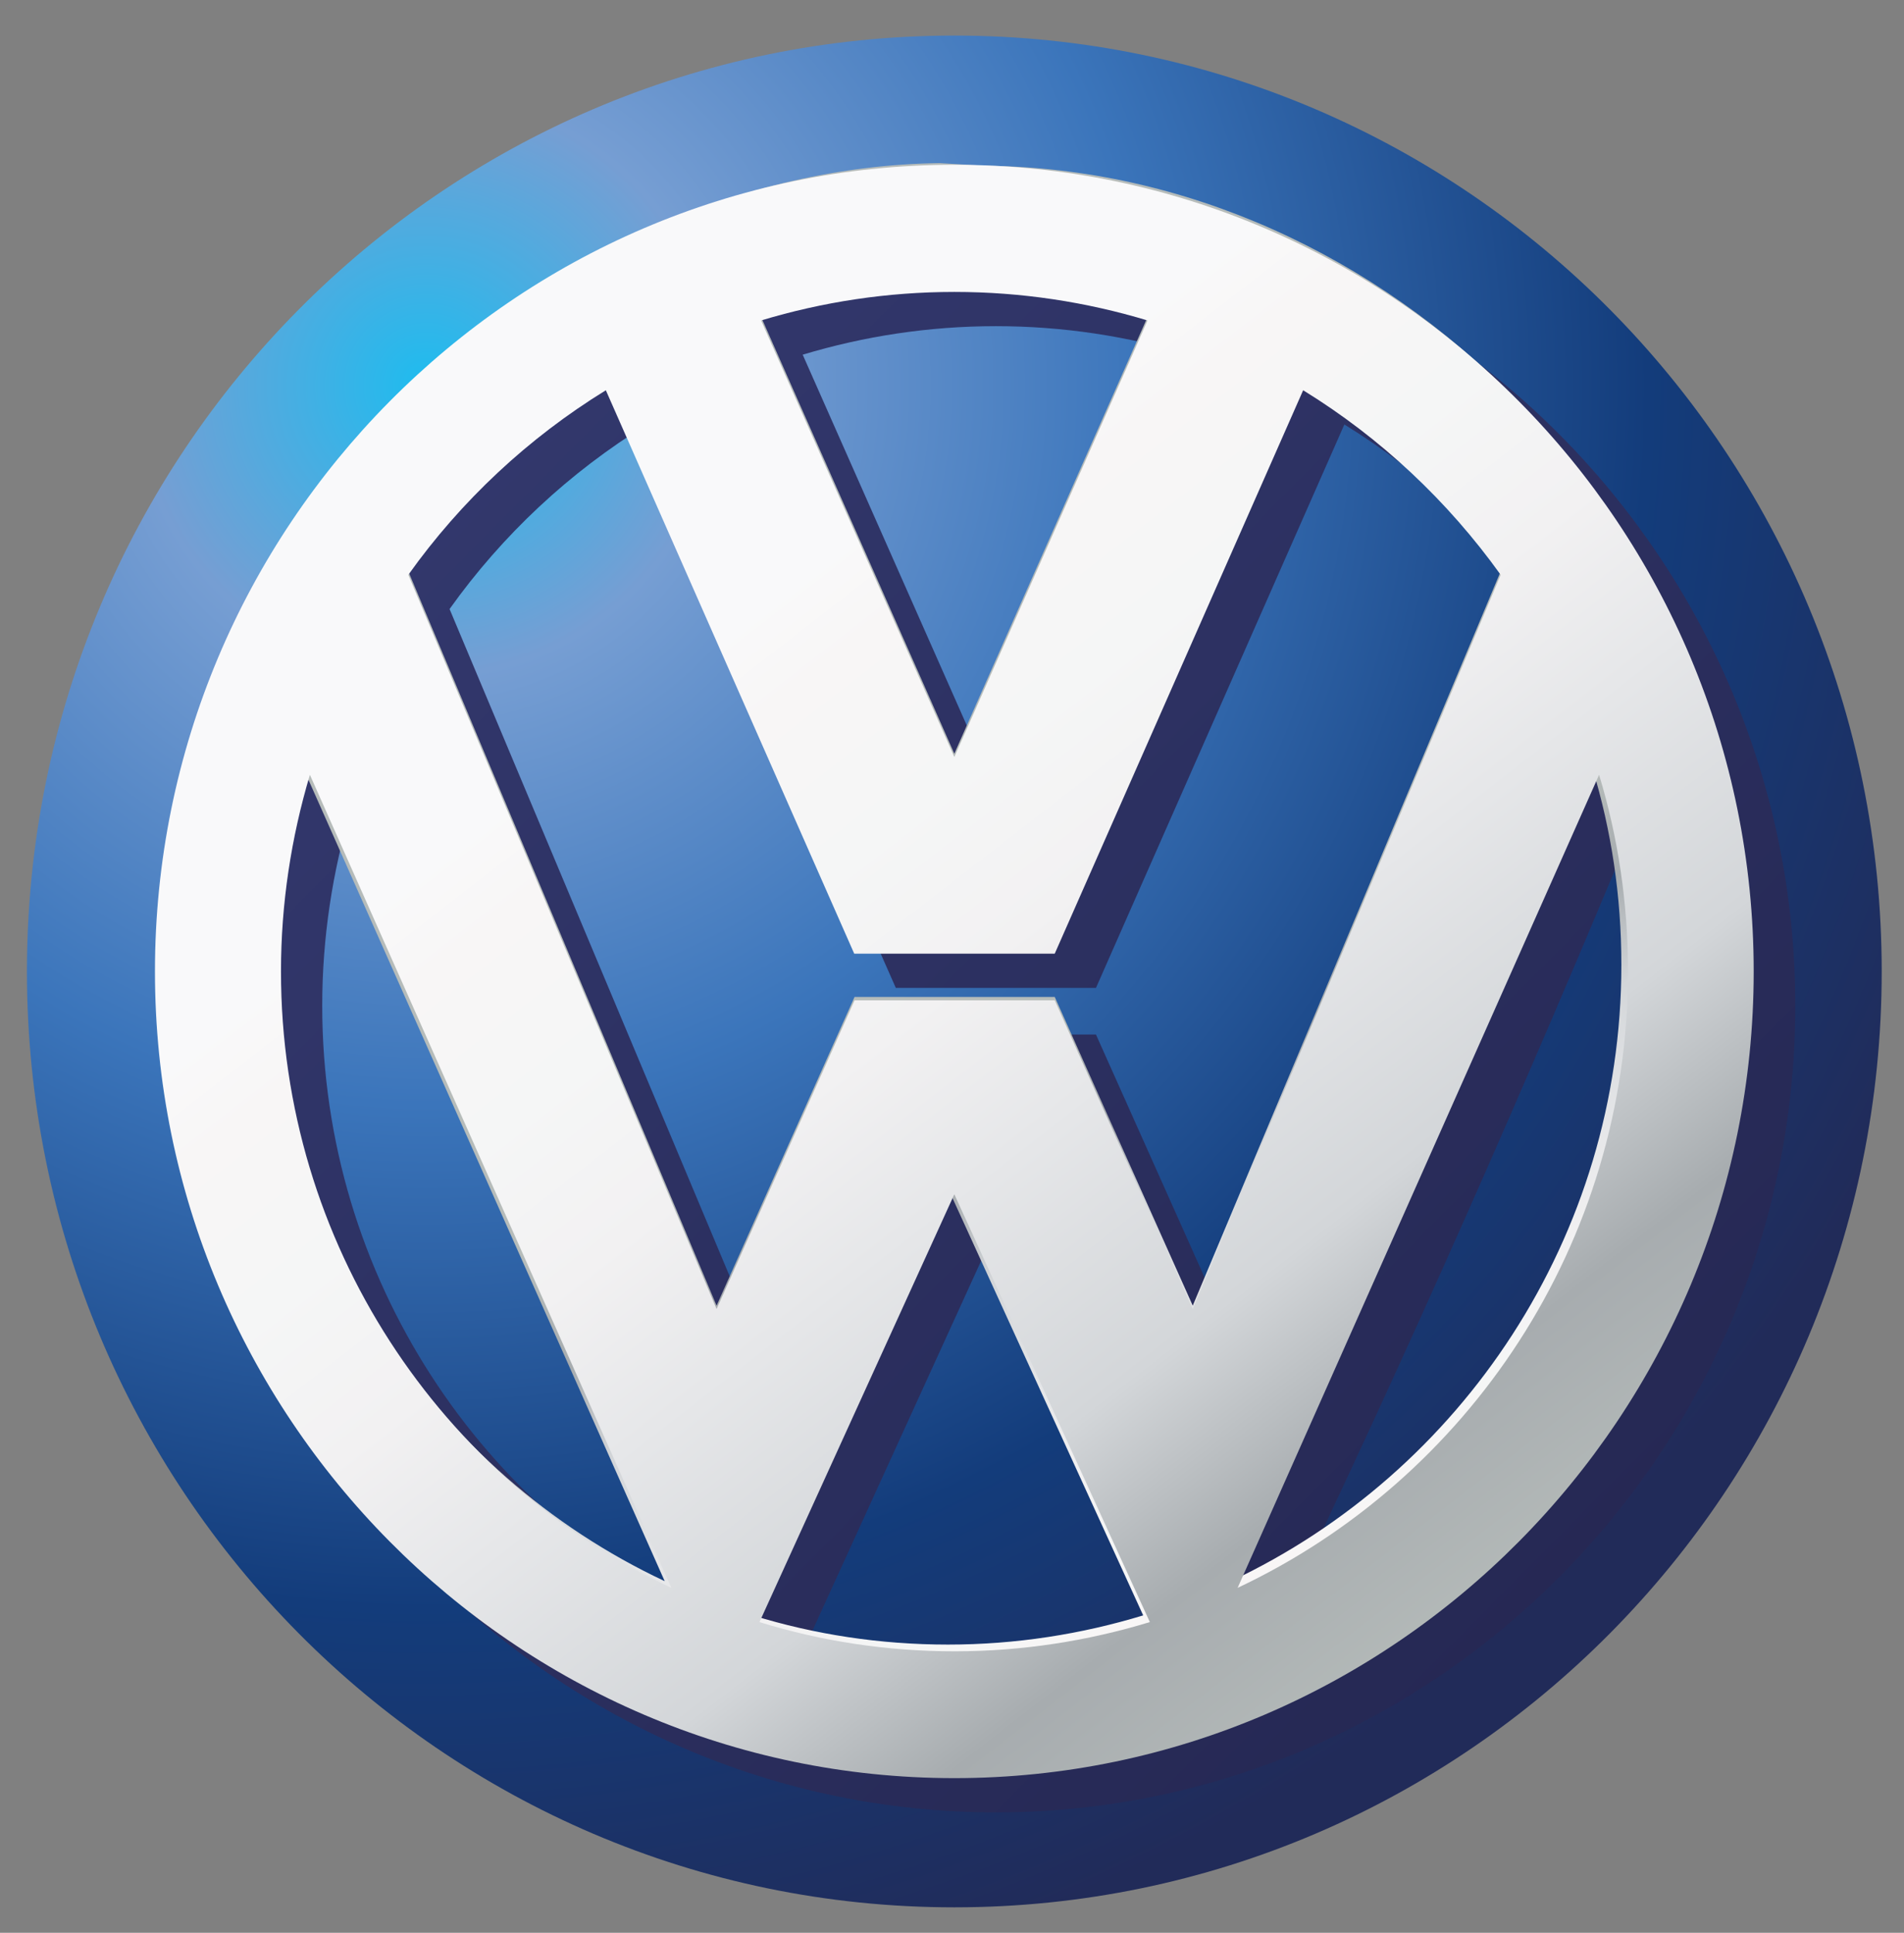 <svg width="68" height="69" viewBox="0 0 68 69" fill="none" xmlns="http://www.w3.org/2000/svg">
<rect x="0" y="0" width="68" height="69" fill="#808080" stroke="none"/>
<path d="M34.083 68.09C52.376 68.09 67.204 53.132 67.204 34.68C67.204 16.228 52.376 1.27 34.083 1.27C15.791 1.27 0.962 16.228 0.962 34.68C0.962 53.132 15.791 68.09 34.083 68.09Z" fill="url(#paint0_radial_2_45011)"/>
<path fill-rule="evenodd" clip-rule="evenodd" d="M35.568 7.104C51.291 7.104 64.117 20.041 64.117 35.902C64.117 51.762 51.291 64.7 35.568 64.7C19.844 64.7 7.019 51.762 7.019 35.902C7.019 20.041 19.844 7.104 35.568 7.104ZM23.11 15.154C20.343 16.855 17.944 19.095 16.056 21.742L27.065 47.953L31.993 36.932H35.568H39.142L44.071 47.953L55.068 21.742C53.179 19.107 50.78 16.855 48.013 15.154L39.142 35.267H35.568H31.993L23.11 15.154ZM42.467 12.662C40.282 12.004 37.967 11.644 35.568 11.644C33.169 11.644 30.853 12.004 28.668 12.662L35.568 28.247L42.467 12.662ZM12.541 28.882C11.876 31.11 11.508 33.47 11.508 35.902C11.508 45.629 17.232 54.05 25.45 57.908C20.866 48.336 16.602 38.645 12.541 28.882ZM28.597 59.13C30.805 59.812 33.145 60.172 35.568 60.172C37.99 60.172 40.33 59.8 42.539 59.13L35.568 43.856L28.597 59.13ZM45.674 57.908C53.892 54.05 59.616 45.629 59.616 35.902C59.616 33.458 59.26 31.11 58.583 28.882C54.533 38.645 50.27 48.336 45.674 57.908Z" fill="url(#paint1_linear_2_45011)"/>
<path fill-rule="evenodd" clip-rule="evenodd" d="M35.14 5.918C49.486 6.014 62.395 18.58 62.395 34.441C62.395 50.301 49.569 63.238 33.846 63.238C18.122 63.238 5.605 50.445 5.605 34.584C5.605 18.724 19.393 6.014 33.56 5.822L35.14 5.918ZM21.637 13.812C18.87 15.513 16.471 17.753 14.583 20.401L25.592 46.611L30.52 35.59H37.669L42.598 46.611L53.595 20.401C51.706 17.765 49.308 15.513 46.541 13.812L37.669 33.925H30.509L21.637 13.812ZM40.983 11.321C38.798 10.662 36.482 10.303 34.083 10.303C31.684 10.303 29.368 10.662 27.183 11.321L34.083 26.906L40.983 11.321ZM10.831 27.421C10.165 29.649 9.797 32.009 9.797 34.441C9.797 44.168 15.521 52.589 23.739 56.446L10.831 27.421ZM26.886 57.668C29.095 58.351 31.435 58.71 33.857 58.71C36.28 58.71 38.62 58.339 40.828 57.668L33.846 42.395L26.886 57.668ZM43.964 56.446C52.181 52.577 57.906 44.168 57.906 34.441C57.906 31.997 57.549 29.649 56.872 27.421L43.964 56.446Z" fill="url(#paint2_linear_2_45011)"/>
<path fill-rule="evenodd" clip-rule="evenodd" d="M34.083 5.882C49.806 5.882 62.632 18.819 62.632 34.68C62.632 50.54 49.806 63.478 34.083 63.478C18.36 63.478 5.534 50.54 5.534 34.68C5.534 18.819 18.36 5.882 34.083 5.882ZM21.637 13.932C18.87 15.633 16.471 17.873 14.583 20.52L25.592 46.731L30.52 35.71H37.669L42.598 46.731L53.595 20.52C51.706 17.885 49.308 15.633 46.541 13.932L37.669 34.045H30.508L21.637 13.932ZM40.983 11.44C38.798 10.781 36.482 10.422 34.083 10.422C31.684 10.422 29.368 10.781 27.183 11.44L34.083 27.025L40.983 11.44ZM11.068 27.66C10.403 29.888 10.035 32.248 10.035 34.68C10.035 44.407 15.759 52.828 23.977 56.685L11.068 27.66ZM27.124 57.907C29.333 58.59 31.672 58.95 34.095 58.95C36.517 58.95 38.857 58.578 41.066 57.907L34.083 42.634L27.124 57.907ZM44.201 56.685C52.419 52.816 58.143 44.407 58.143 34.68C58.143 32.236 57.787 29.888 57.11 27.66L44.201 56.685Z" fill="url(#paint3_linear_2_45011)"/>
<defs>
<radialGradient id="paint0_radial_2_45011" cx="0" cy="0" r="1" gradientUnits="userSpaceOnUse" gradientTransform="translate(15.336 13.711) scale(70.912 71.53)">
<stop stop-color="#1EBCEF"/>
<stop offset="0.145" stop-color="#769ED3"/>
<stop offset="0.36" stop-color="#3B75BB"/>
<stop offset="0.612" stop-color="#133C7B"/>
<stop offset="0.824" stop-color="#212B59"/>
</radialGradient>
<linearGradient id="paint1_linear_2_45011" x1="64.089" y1="64.678" x2="6.545" y2="7.631" gradientUnits="userSpaceOnUse">
<stop stop-color="#23254F"/>
<stop offset="1" stop-color="#353B72"/>
</linearGradient>
<linearGradient id="paint2_linear_2_45011" x1="35.275" y1="37.331" x2="44.909" y2="57.797" gradientUnits="userSpaceOnUse">
<stop stop-color="#B6BCBA"/>
<stop offset="0.18" stop-color="#A7ACAF"/>
<stop offset="0.34" stop-color="#D3D6D9"/>
<stop offset="0.54" stop-color="#E6E7E9"/>
<stop offset="0.67" stop-color="#F2F1F2"/>
<stop offset="0.8" stop-color="#F5F6F6"/>
<stop offset="0.93" stop-color="#F8F6F6"/>
<stop offset="1" stop-color="#F9F9FA"/>
</linearGradient>
<linearGradient id="paint3_linear_2_45011" x1="52.682" y1="59.102" x2="24.967" y2="23.329" gradientUnits="userSpaceOnUse">
<stop stop-color="#B6BCBA"/>
<stop offset="0.18" stop-color="#A7ACAF"/>
<stop offset="0.34" stop-color="#D3D6D9"/>
<stop offset="0.54" stop-color="#E6E7E9"/>
<stop offset="0.67" stop-color="#F2F1F2"/>
<stop offset="0.8" stop-color="#F5F6F6"/>
<stop offset="0.93" stop-color="#F8F6F6"/>
<stop offset="1" stop-color="#F9F9FA"/>
</linearGradient>
</defs>
</svg>
